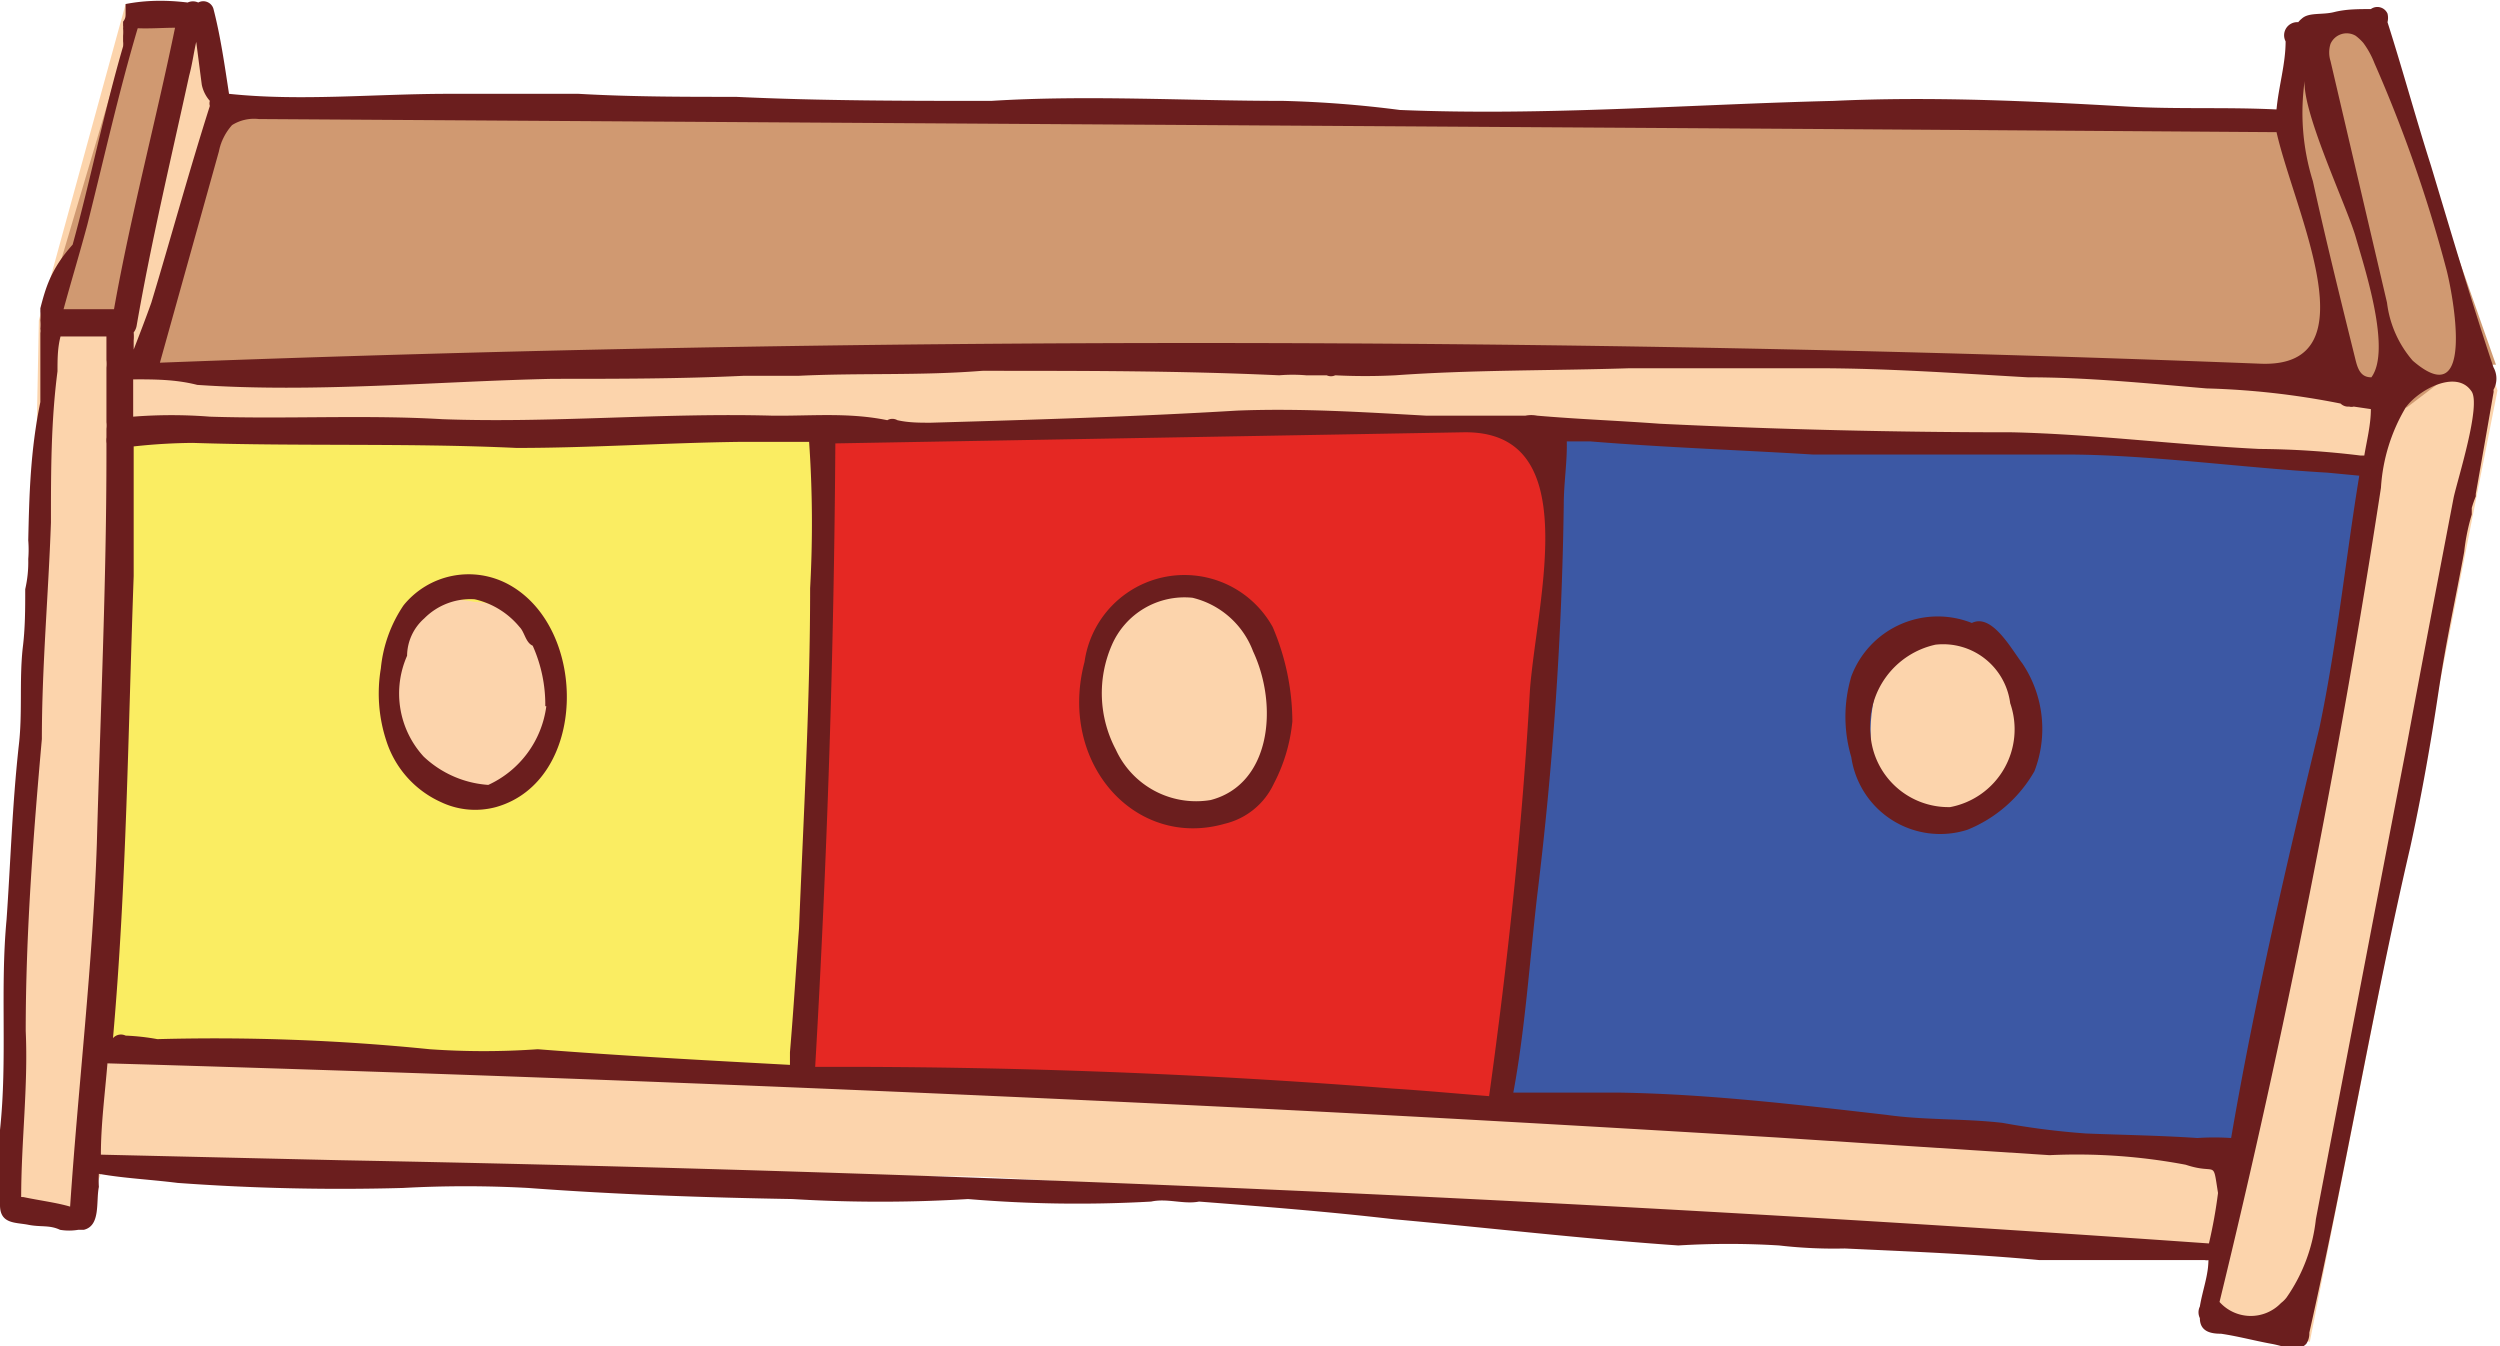 <svg xmlns="http://www.w3.org/2000/svg" viewBox="0 0 49.56 26.69"><defs><style>.cls-1{fill:#fcd4ac;}.cls-2{fill:#3c58a4;}.cls-3{fill:#e52823;}.cls-4{fill:#faed62;}.cls-5{fill:#d09971;}.cls-6{fill:#6b1e1e;}</style></defs><g id="Layer_2" data-name="Layer 2"><g id="Card"><path class="cls-1" d="M.46,16.69C.62,14.7.77,6.35.77,6.35L2.49.08l1.44,0,.7,2.11,17.85,0,14.85.22h8L45.57.45l1.55.07,2.39,7.22L45.79,26.6l-2.12-.5.13-1.17s-22.89-1.55-24.31-1.6S2,23.27,2,23.27l-.35.89L0,23.89S.31,18.69.46,16.69Z"/><path class="cls-2" d="M30.67,8.57a24.4,24.4,0,0,0,0,3.66C30.83,14,29.79,22,29.79,22s6.91.37,7.9.5,6.5.54,6.5.54l1.72-7C46.19,14.84,47,9.22,47,9.22s-5.48-.41-7-.44Z"/><path class="cls-3" d="M30,8.57a29.72,29.72,0,0,0-5.14-.16c-1.81,0-7.29.05-7.37.07l-1.29.09s.05,4.9,0,6.15-.26,6.57-.26,6.57,9,.32,10.09.44,3.8.23,3.8.23.73-7.74.88-8.61a14.45,14.45,0,0,0,.17-3.82A2,2,0,0,0,30,8.57Z"/><path class="cls-4" d="M15.64,8.57c-.79-.06-3.87,0-4.93,0s-3.22-.1-4.65,0-3.55,0-3.55,0-.16,2.37-.14,3.31S2,18.19,2,18.94a15.22,15.22,0,0,1-.1,1.87s6.58.06,7.52.3,6.44.18,6.44.18.35-7.76.41-9,.09-3.77.09-3.77Z"/><path class="cls-1" d="M40.21,14.38c-.44.75-.63,2.19-2.15,1.81s-1.07-3.44,0-3.64,1,.07,1.52.33S40.21,14.38,40.21,14.38Z"/><path class="cls-1" d="M25.41,14.53c-.18.6-.66,1.93-2,1.64s-2.28-2.81-1.28-4a1.69,1.69,0,0,1,2.69.2A6.29,6.29,0,0,1,25.41,14.53Z"/><path class="cls-1" d="M10.44,15.4A1.73,1.73,0,0,1,8,14.93c-.51-.83-.46-3.38,1.4-3a1.77,1.77,0,0,1,1.65,2.19A10.17,10.17,0,0,1,10.44,15.4Z"/><path class="cls-5" d="M4.63,2.16s19.53.29,24.5.24l16-.22L45.57.45l1.55.07,2.36,6.71a1.86,1.86,0,0,0-1.18.4l-.59.45L46,7.48S32.46,7,29.48,7.21s-13.69.17-16.3,0-10.54.31-10.54.31Z"/><polygon class="cls-5" points="3.88 0.45 2.64 0.34 1.11 5.5 1.02 6.67 2.37 6.56 3.88 0.45"/><path class="cls-6" d="M0,23.89c0,.38.31.34.56.39s.42,0,.63.1a1.1,1.1,0,0,0,.36,0l.11,0c.34-.08.24-.56.3-.85a2.11,2.11,0,0,1,0-.26c.51.09,1,.11,1.56.18a44.4,44.4,0,0,0,4.47.1,22.79,22.79,0,0,1,2.48,0c1.74.13,3.49.19,5.24.22a28.86,28.86,0,0,0,3.48,0,25.92,25.92,0,0,0,3.63.05c.32-.07.65.06.95,0h0c1.29.1,2.57.2,3.86.35,1.88.17,3.76.39,5.64.52a16.36,16.36,0,0,1,2,0,9.43,9.43,0,0,0,1.3.06c1.29.06,2.58.11,3.86.23,1.1,0,2.19,0,3.28,0a.15.15,0,0,0,.07,0c0,.3-.12.61-.17.92a.26.26,0,0,0,0,.23s0,0,0,0c0,.28.24.31.42.31.34.05.67.14,1,.2s.5.19.69,0a.37.37,0,0,0,.06-.22h0c.72-3.19,1.26-6.44,2-9.62.22-1,.41-2.07.56-3.08s.34-1.85.51-2.78A4.08,4.08,0,0,1,49,10.2l0-.13a2.09,2.09,0,0,1,.08-.23s0,0,0-.05c.12-.68.24-1.36.35-2a.13.13,0,0,0,0-.06.46.46,0,0,0,0-.45c-.44-1.31-.83-2.64-1.24-4-.3-.94-.56-1.9-.86-2.84a.36.36,0,0,0,0-.17A.22.22,0,0,0,47,.18c-.25,0-.49,0-.73.06s-.5,0-.64.13h0a.46.46,0,0,0-.07.07.26.26,0,0,0-.25.38c0,.45-.14.9-.18,1.35-1-.05-2,0-3-.06C40.2,2,38.27,1.91,36.35,2c-2.87.07-5.74.3-8.6.18A22.19,22.19,0,0,0,25.44,2c-1.91,0-3.88-.12-5.79,0C18,2,16.28,2,14.59,1.92c-1,0-2.08,0-3.12-.06-.86,0-1.72,0-2.58,0-1.46,0-2.94.15-4.35,0v0C4.45,1.27,4.37.71,4.23.17a.21.21,0,0,0-.3-.12.25.25,0,0,0-.21,0C3.31,0,2.9,0,2.49.08h0l0,.1h0v0h0s0,0,0,0l0,.09c0,.05,0,.1-.05.16l0,.08a.17.17,0,0,1,0,.05s0,0,0,0a.88.88,0,0,1,0,.15s0,.07,0,.11a.42.42,0,0,1,0,.1h0c-.38,1.3-.64,2.63-1,3.93C1,5.34.9,5.73.8,6.11c0,0,0,0,0,.07a1.11,1.11,0,0,1,0,.17,1,1,0,0,1,0,.17.22.22,0,0,1,0,.08v0s0,0,0,0h0v.6h0v.22a.05.05,0,0,1,0,0c0,.18,0,.37,0,.55C.6,8.94.58,9.82.56,10.71h0v0a2.3,2.3,0,0,1,0,.37v0a2.4,2.4,0,0,1-.06.6c0,.39,0,.78-.05,1.17-.07.65,0,1.3-.08,1.95C.24,16,.21,17.1.13,18.23,0,19.62.15,21,0,22.4,0,22.89,0,23.39,0,23.89ZM3.47.55C3.09,2.4,2.59,4.27,2.26,6.13h0c-.32,0-.65,0-1,0,.15-.55.32-1.11.47-1.67.33-1.31.62-2.62,1-3.9C3,.57,3.23.55,3.47.55ZM29.52,21.73c-.64-.05-1.27-.11-1.91-.15q-5.71-.45-11.45-.43.36-6.18.4-12.36L29,8.57c2.43-.05,1.47,3.29,1.33,5.1C30.18,16.37,29.89,19.06,29.52,21.73Zm.95-3.95A71.53,71.53,0,0,0,31,10c0-.42.07-.84.06-1.25h.46c1.47.12,2.94.17,4.41.26,1.69,0,3.34,0,5,0s3.47.26,5.21.36l.63.06c-.27,1.65-.44,3.33-.79,5-.65,2.69-1.28,5.39-1.75,8.13a5,5,0,0,0-.67,0c-.73-.05-1.47-.06-2.21-.09a15.18,15.18,0,0,1-1.65-.21c-.77-.09-1.54-.05-2.31-.16-1.75-.2-3.51-.41-5.27-.44l-2.12,0C30.23,20.43,30.32,19.1,30.47,17.78ZM15.3,8.24c-2.17-.06-4.36.15-6.53.07-1.53-.09-3.08,0-4.61-.05a9.68,9.68,0,0,0-1.52,0V7.52c.42,0,.84,0,1.27.11,2.34.16,4.72-.07,7.05-.12,1.27,0,2.52,0,3.78-.06h1l.09,0c1.22-.06,2.43,0,3.65-.1,2,0,3.93,0,5.88.09a3.13,3.13,0,0,1,.53,0l.11,0h.12l.18,0a.2.2,0,0,0,.17,0,11.76,11.76,0,0,0,1.19,0c1.54-.11,3.1-.09,4.65-.14,1.23,0,2.46,0,3.69,0,1.41,0,2.8.1,4.2.18,1.2,0,2.36.12,3.54.22A15.63,15.63,0,0,1,46.4,8a.21.21,0,0,0,.17.06.16.16,0,0,0,.09,0l.34.05c0,.31-.08.62-.13.92h-.08a17.29,17.29,0,0,0-2-.13c-1.63-.08-3.25-.29-4.89-.33q-3.49,0-7-.17c-.81-.06-1.62-.09-2.43-.16a.6.6,0,0,0-.23,0h-.08c-.63,0-1.26,0-1.89,0-1.25-.07-2.5-.15-3.75-.1-2,.12-4,.18-6.07.24-.22,0-.44,0-.66-.05a.2.2,0,0,0-.2,0C16.81,8.17,16.06,8.25,15.3,8.24Zm.76,3.42c0,2.25-.13,4.5-.22,6.74-.06.82-.11,1.64-.18,2.46,0,.08,0,.16,0,.25-1.67-.09-3.34-.18-5-.31a15.28,15.28,0,0,1-2.14,0,42.32,42.32,0,0,0-5.4-.2,4.5,4.5,0,0,0-.63-.07.21.21,0,0,0-.25.05c.27-3.05.3-6.11.41-9.16,0-.86,0-1.72,0-2.57a11.48,11.48,0,0,1,1.17-.07c2.14.07,4.28,0,6.42.1,1.46,0,2.93-.1,4.4-.12.46,0,.93,0,1.4,0A23.37,23.37,0,0,1,16.06,11.66ZM4.16,2a.18.18,0,0,0,0,.1C3.74,3.42,3.39,4.71,3,6c-.11.31-.23.62-.35.93V6.75a.86.86,0,0,0,0-.16.3.3,0,0,0,.06-.14C3,4.78,3.39,3.15,3.75,1.5c.06-.22.09-.45.14-.67L4,1.68A.7.7,0,0,0,4.16,2ZM44.81,7.21Q24,6.4,3.17,7.19L4.34,3a1.11,1.11,0,0,1,.26-.52.82.82,0,0,1,.53-.12l31.34.2,8.66.06C45.49,4.21,47.05,7.3,44.81,7.21Zm.89-5.69c-.14.55.82,2.55,1,3.18s.71,2.24.31,2.78c-.21,0-.27-.16-.32-.37-.29-1.17-.58-2.34-.84-3.52A4.55,4.55,0,0,1,45.7,1.52Zm2.13,5.63A2.15,2.15,0,0,1,47.32,6L46.2,1.21a.57.57,0,0,1,0-.34A.35.35,0,0,1,46.7.71a1,1,0,0,1,.15.14,1.71,1.71,0,0,1,.22.4,27.62,27.62,0,0,1,1.43,4.1C48.62,5.81,49.09,8.24,47.83,7.15ZM44,25.81q1.95-8,3.2-16.14a3.53,3.53,0,0,1,.49-1.59c.25-.35,1-.76,1.3-.33.21.26-.28,1.78-.35,2.12-.31,1.62-.62,3.24-.92,4.86q-.91,4.72-1.81,9.44a3.34,3.34,0,0,1-.58,1.55.57.57,0,0,1-.11.11A.83.83,0,0,1,44,25.81ZM2,22.89c0-.6.08-1.2.13-1.81q11.06.32,22.1.86c3.68.18,7.36.39,11,.61l5.4.35a11.58,11.58,0,0,1,2.7.19c.63.21.53-.13.64.56a9.75,9.75,0,0,1-.18,1Q25.33,23.35,6.74,23Zm-1.58.84c0-1.1.14-2.19.09-3.29,0-1.93.15-3.88.32-5.79,0-1.43.13-2.86.18-4.29,0-1,0-2,.13-3,0-.23,0-.46.06-.69l.91,0c0,.15,0,.31,0,.47h0a.76.76,0,0,1,0,.15v.06h0c0,.31,0,.61,0,.92h0v.1a.57.57,0,0,1,0,.13v.17a.49.49,0,0,0,0,.12h0V9c0,2.57-.12,5.15-.19,7.72-.08,2.4-.37,4.81-.53,7.2C1.12,23.84.79,23.8.46,23.73Z"/><polygon class="cls-6" points="45.13 2.68 45.13 2.68 45.13 2.68 45.13 2.68"/><path class="cls-6" d="M40.33,15.29a2.33,2.33,0,0,0-.24-2.14c-.21-.27-.6-1-1-.8a1.83,1.83,0,0,0-2.39,1.06,2.81,2.81,0,0,0,0,1.6A1.78,1.78,0,0,0,39,16.45,2.69,2.69,0,0,0,40.33,15.29ZM38.66,16a1.55,1.55,0,0,1-1.58-1.45,1.65,1.65,0,0,1,1.29-1.77,1.34,1.34,0,0,1,1.48,1.16A1.57,1.57,0,0,1,38.66,16Z"/><path class="cls-6" d="M25.25,15.54a3.36,3.36,0,0,0,.37-1.24,4.82,4.82,0,0,0-.39-1.87,2,2,0,0,0-3.73.69c-.53,2,1,3.72,2.78,3.21A1.44,1.44,0,0,0,25.25,15.54ZM24,15.86a1.75,1.75,0,0,1-1.88-1,2.39,2.39,0,0,1-.08-2.07,1.57,1.57,0,0,1,1.6-.94,1.71,1.71,0,0,1,1.2,1.06C25.35,14,25.19,15.55,24,15.86Z"/><path class="cls-6" d="M9.83,16c1.82-.51,1.84-3.54.26-4.41A1.66,1.66,0,0,0,8,12a2.69,2.69,0,0,0-.45,1.25,3,3,0,0,0,.11,1.44A2,2,0,0,0,8.74,15.9,1.58,1.58,0,0,0,9.83,16Zm1-2a2,2,0,0,1-1.15,1.56A2.07,2.07,0,0,1,8.4,15a1.85,1.85,0,0,1-.33-2,1,1,0,0,1,.34-.74,1.29,1.29,0,0,1,1-.38,1.62,1.62,0,0,1,.89.55c.1.1.12.31.26.37A2.86,2.86,0,0,1,10.81,14Z"/><polygon class="cls-6" points="2.29 0.57 2.29 0.57 2.29 0.58 2.29 0.57"/><path class="cls-6" d="M32.41,6.79Z"/><path class="cls-6" d="M32.41,6.79Z"/></g></g></svg>
